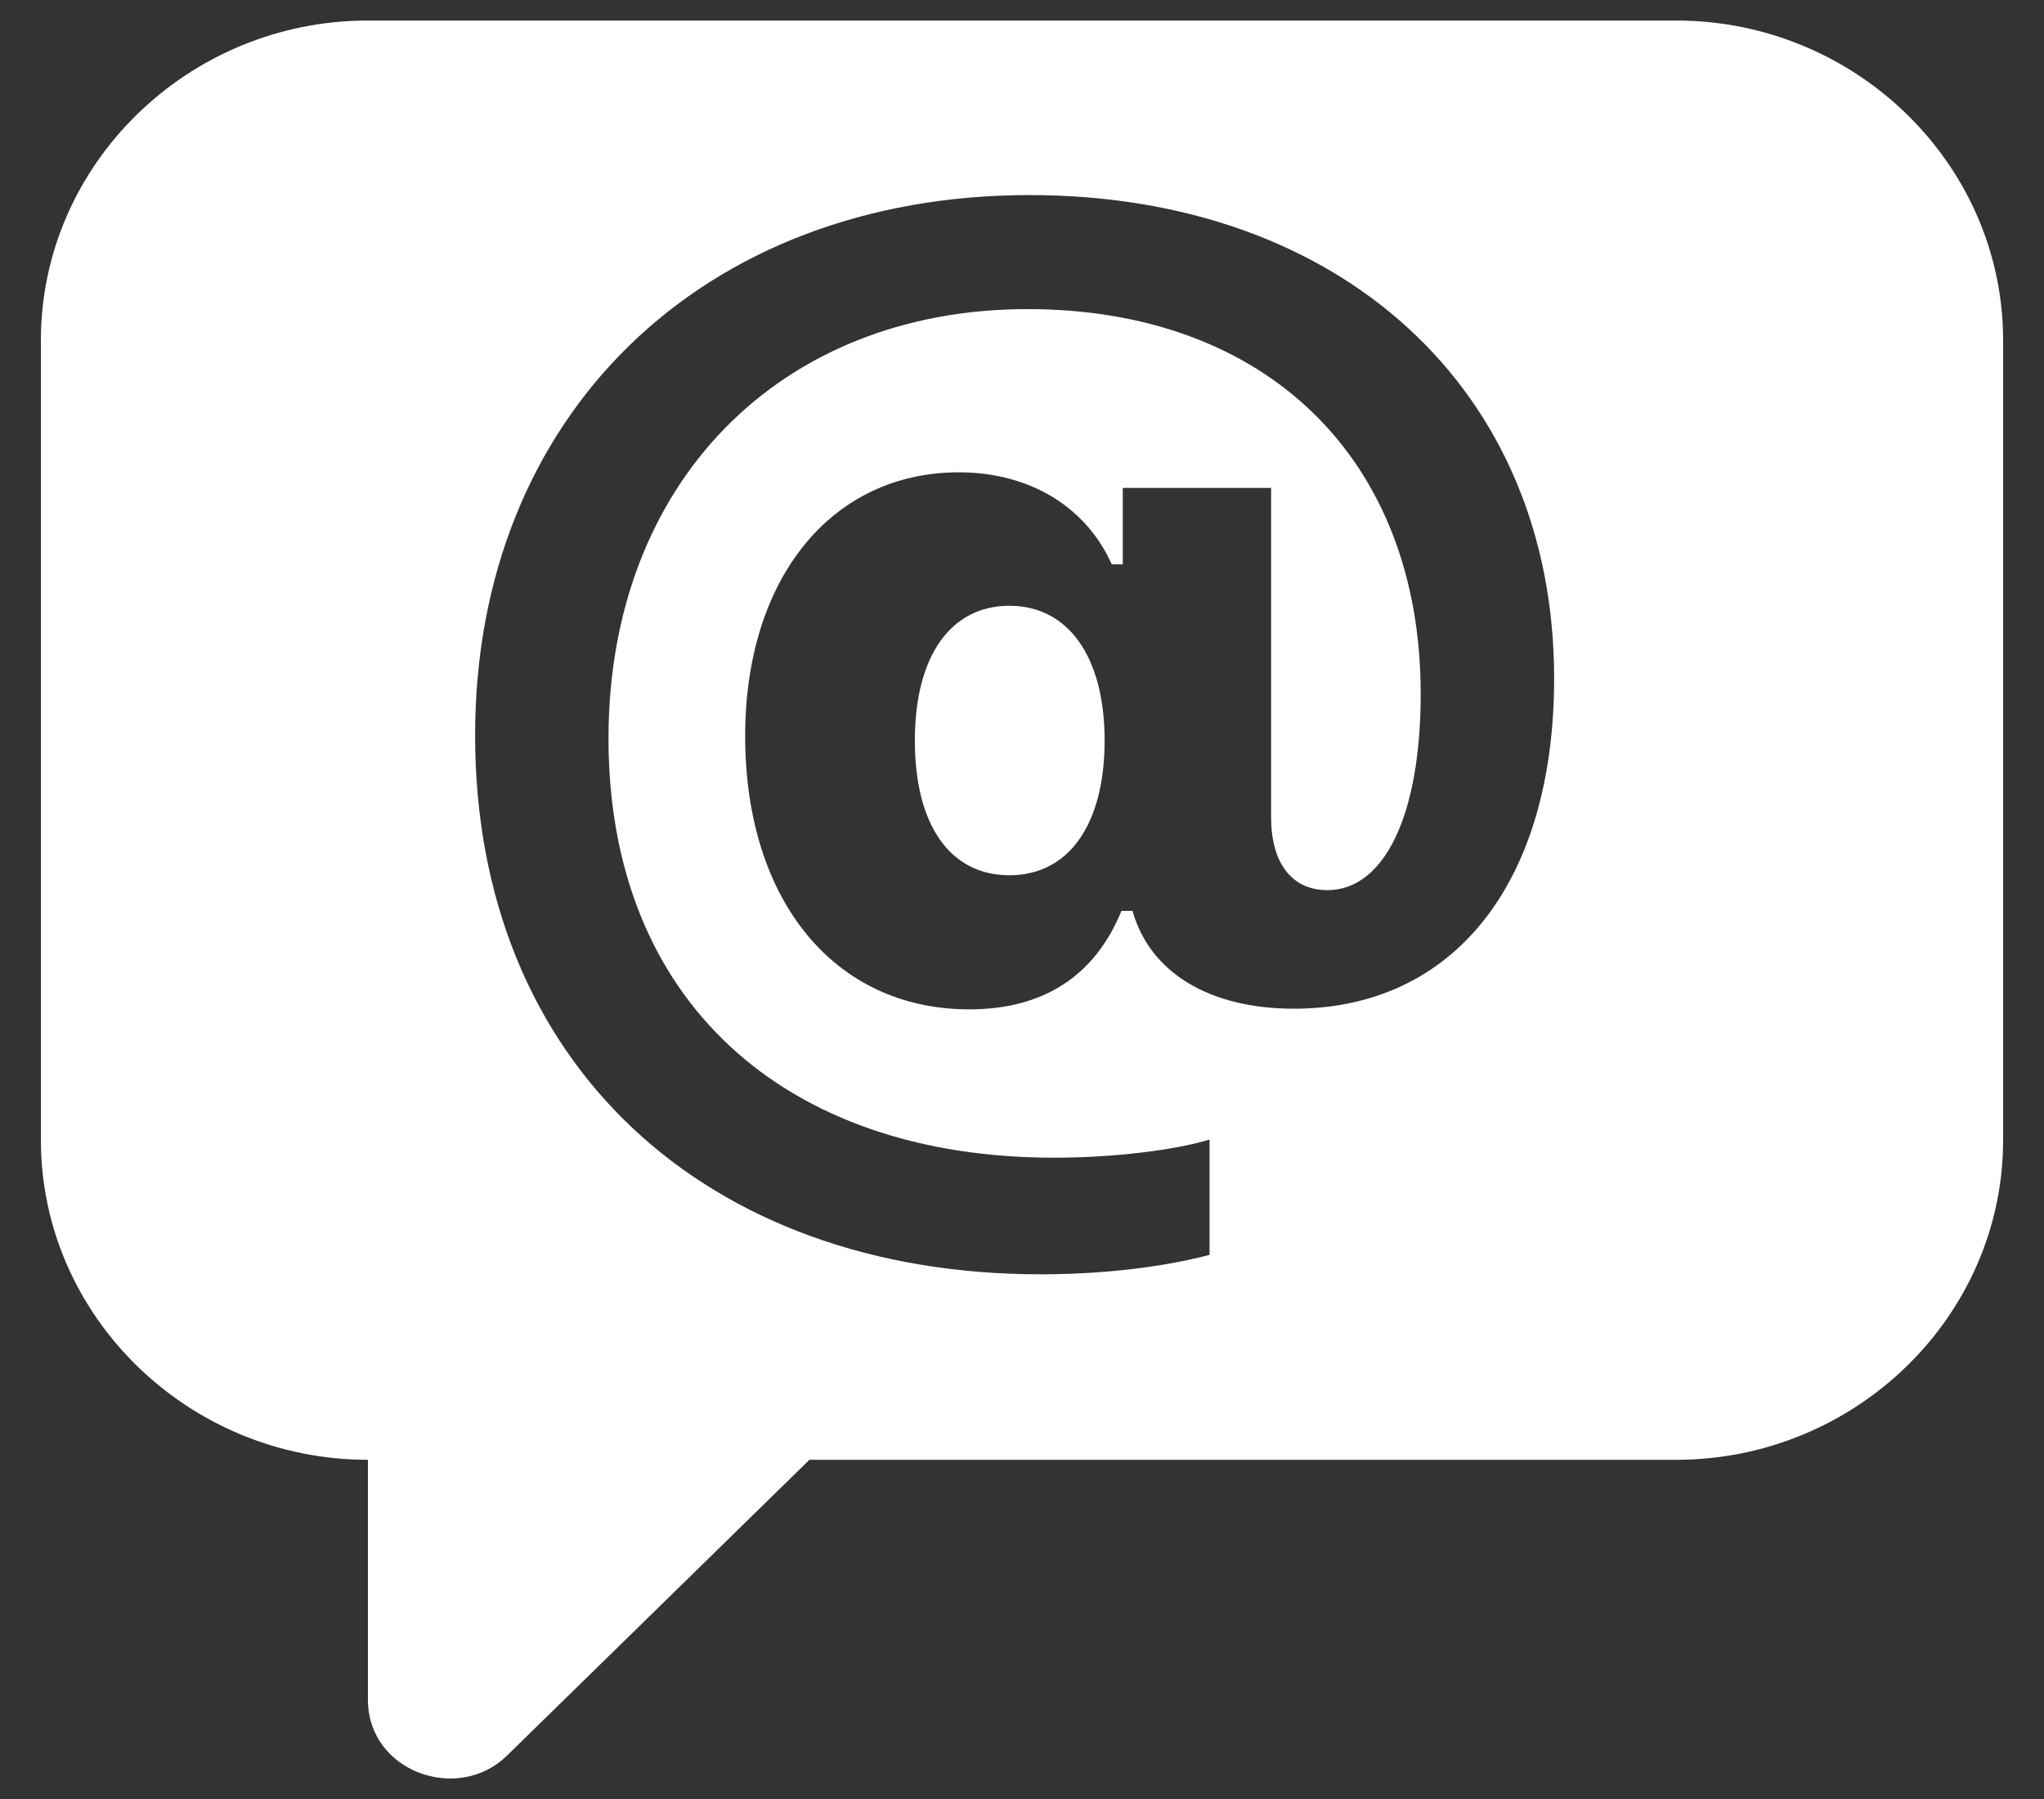<svg height="44" width="50" xmlns="http://www.w3.org/2000/svg"><rect width="100%" height="100%" fill="#333333" stroke="none"/><path d="m41 35.704h-21.2l-7.4 7.237c-1.2 1.173-3.4.391-3.4-1.369v-5.868c-4.4 0-8-3.52-8-7.822v-19.557c0-4.303 3.6-7.823 8-7.823h32c4.4 0 8 3.52 8 7.823v19.557c0 4.302-3.6 7.822-8 7.822zm-15.816-30.933c-8.001 0-13.562 5.387-13.562 13.214 0 8.017 5.64 13.182 13.831 13.182 1.521 0 2.994-.174 4.135-.476v-2.82c-.824.254-2.329.444-3.802.444-6.607 0-10.901-3.85-10.901-10.251 0-6.242 4.183-10.504 10.251-10.504 5.83 0 9.617 3.66 9.617 9.411 0 2.994-.903 4.8-2.281 4.8-.888 0-1.379-.681-1.379-1.79v-8.048h-3.628v1.869h-.269c-.634-1.41-2.012-2.25-3.739-2.25-3.122 0-5.229 2.599-5.229 6.449 0 4.024 2.187 6.686 5.482 6.686 1.822 0 3.074-.824 3.723-2.409h.27c.427 1.521 1.901 2.393 3.945 2.393 3.945 0 6.369-3.121 6.369-8.08 0-7.082-5.244-11.82-12.833-11.82zm-.492 16.636c-1.457 0-2.313-1.236-2.313-3.295 0-2.06.872-3.296 2.313-3.296 1.442 0 2.329 1.252 2.329 3.296s-.871 3.295-2.329 3.295z" fill="#fff" fill-rule="evenodd"/></svg>